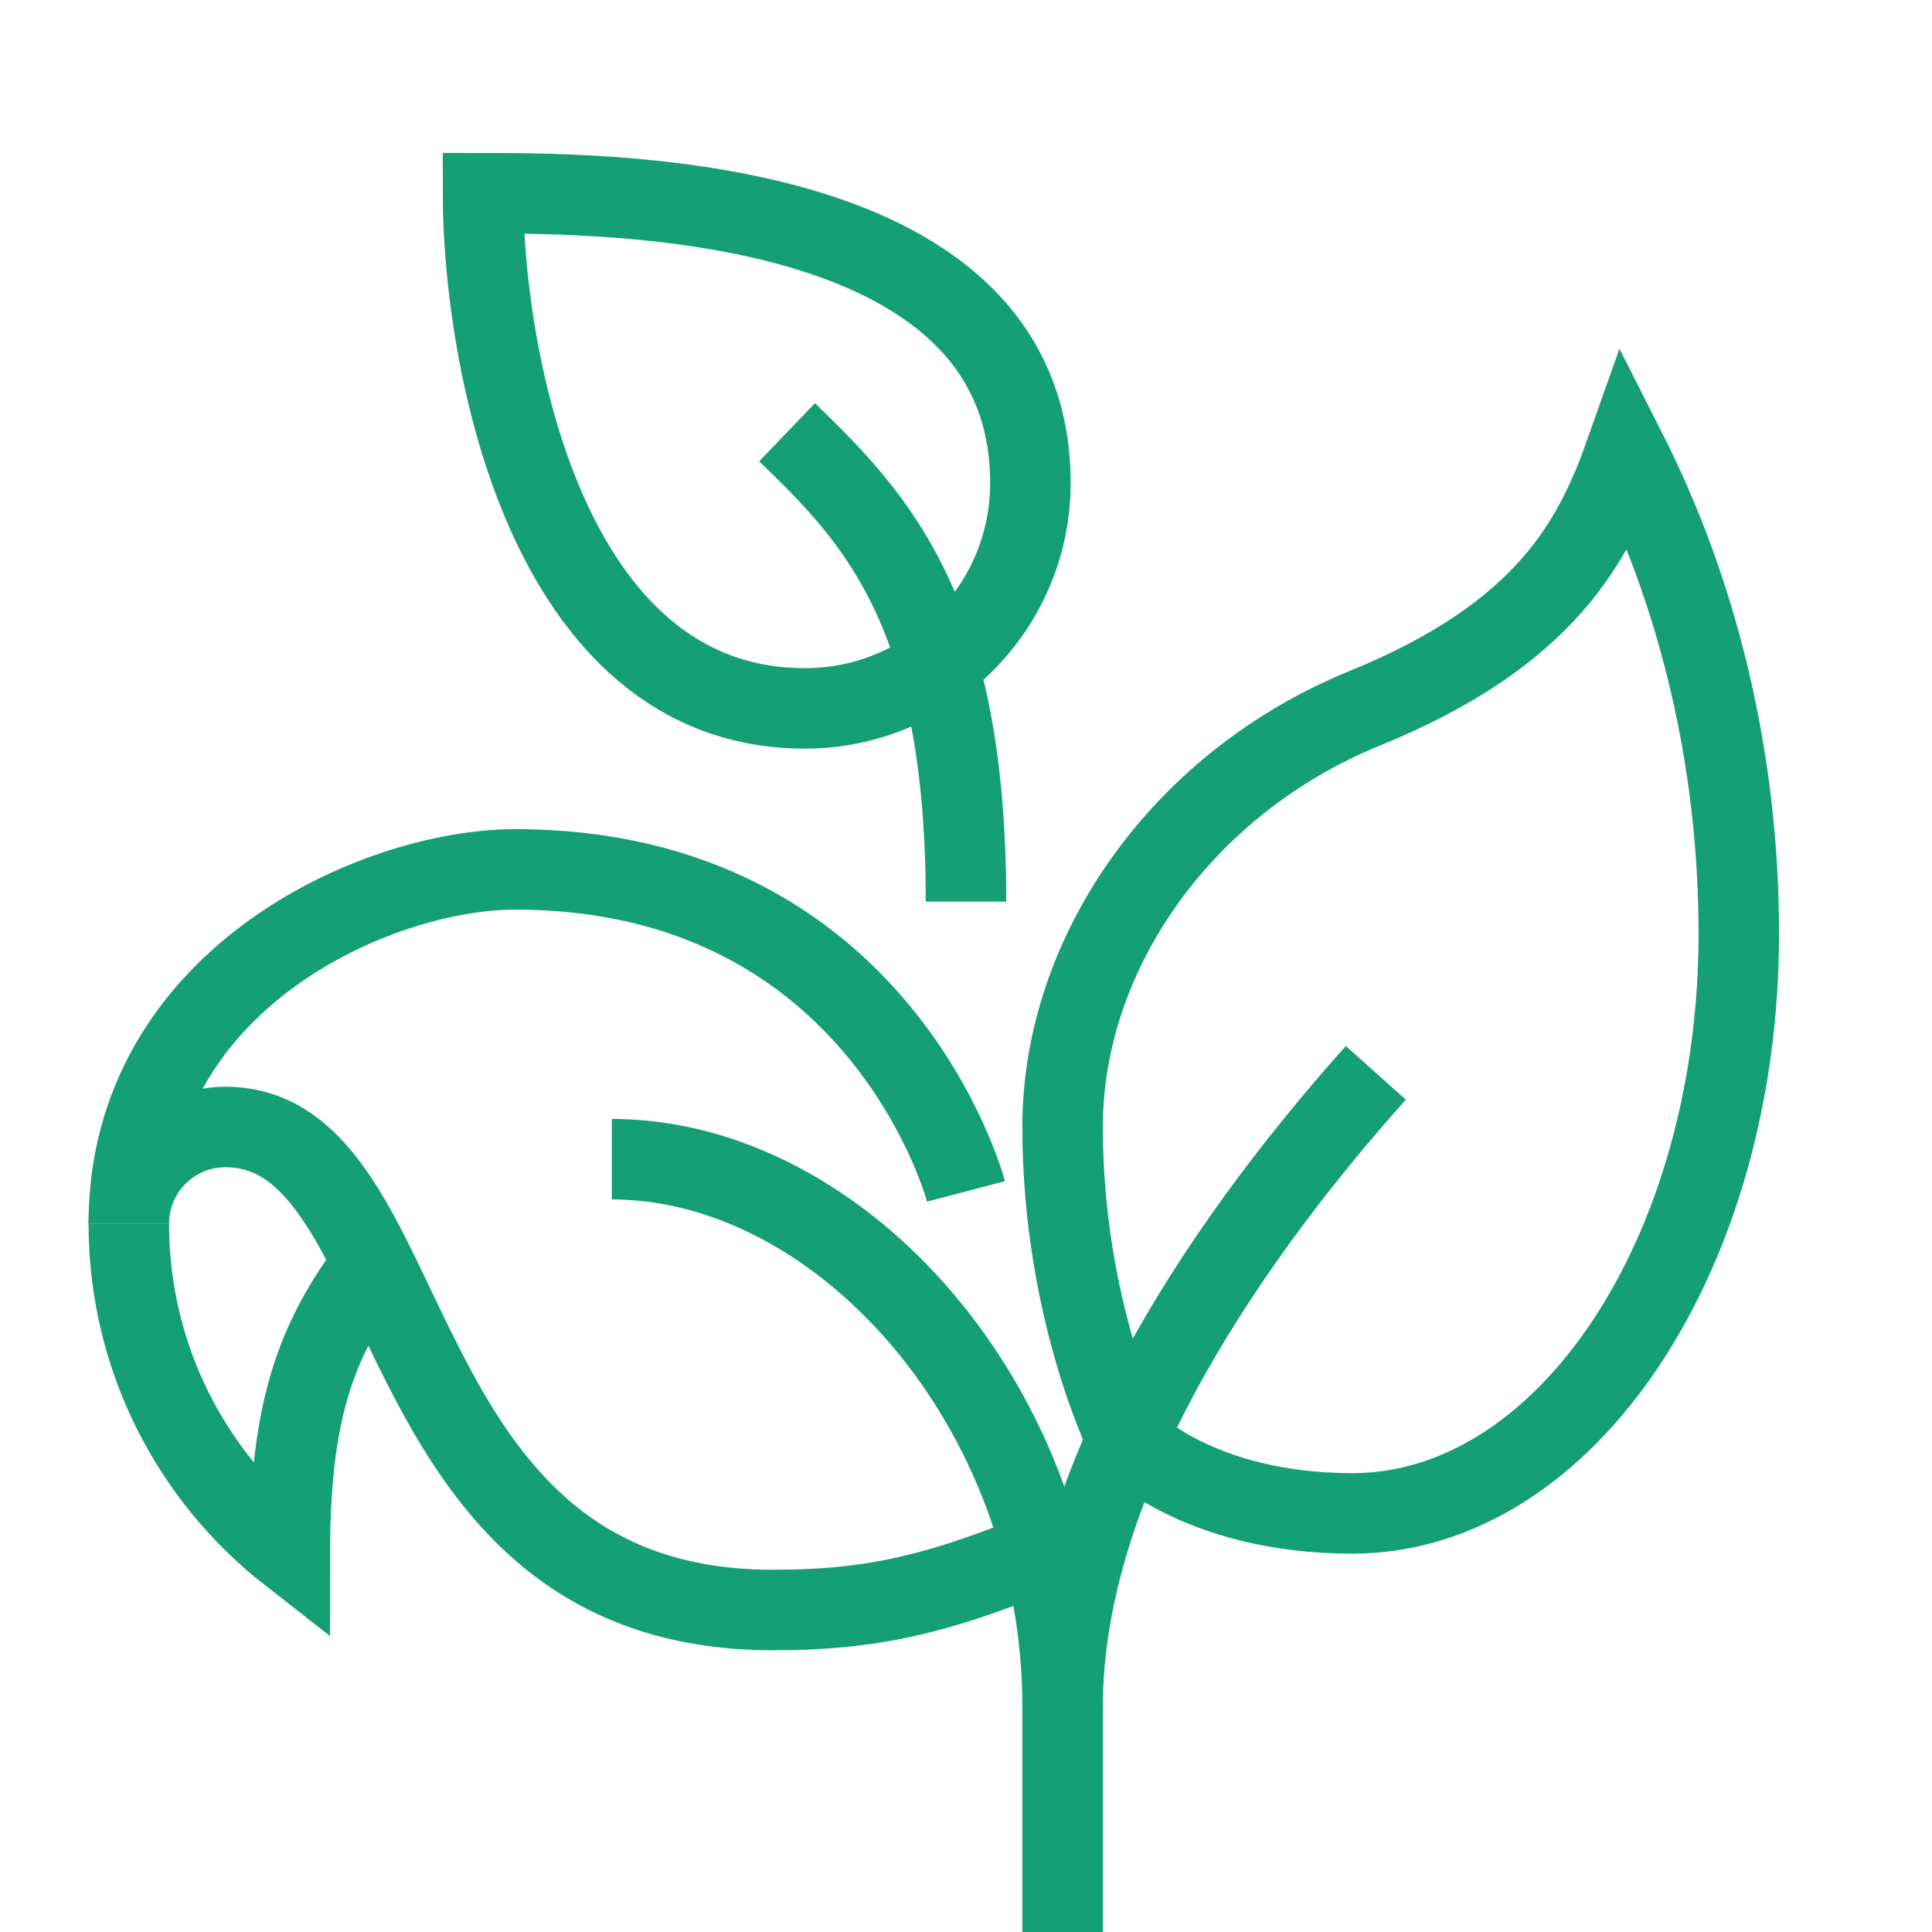 <svg width="24" height="24" viewBox="0 0 24 24" fill="none" xmlns="http://www.w3.org/2000/svg">
<g clip-path="url(#clip0_2702_23532)">
<path d="M13.2 24C13.2 24 13.2 23.1 13.2 21.2C13.2 18.224 15.444 15.169 17.091 13.327" stroke="#149F75" stroke-miterlimit="10"/>
<path d="M13.2 21.2C13.2 17.475 10.45 14.4 7.6 14.4" stroke="#149F75" stroke-miterlimit="10"/>
<path d="M12 14.8C12 14.8 10.95 10.8 6.4 10.8C4.661 10.8 1.6 12.175 1.6 15.2" stroke="#149F75" stroke-miterlimit="10"/>
<path d="M12 11.2C12 7.625 10.905 6.454 9.777 5.37" stroke="#149F75" stroke-miterlimit="10"/>
<path d="M10 8.8C11.546 8.8 12.8 7.546 12.8 6C12.8 2.45 7.717 2.4 6 2.4C6 4.417 6.767 8.8 10 8.8Z" stroke="#149F75" stroke-miterlimit="10"/>
<path d="M1.6 15.2C1.6 16.866 2.382 18.348 3.6 19.299C3.6 17.561 3.91 16.649 4.638 15.695" stroke="#149F75" stroke-miterlimit="10"/>
<path d="M1.6 15.2C1.6 14.537 2.137 14 2.8 14C5.292 14 4.638 20 9.6 20C10.684 20 11.536 19.861 12.949 19.269" stroke="#149F75" stroke-miterlimit="10"/>
<path d="M21.6 11.6C21.6 15.576 19.451 18.8 16.8 18.8C14.863 18.8 14 17.88 14 17.88C14 17.88 13.2 16.275 13.2 14C13.2 11.825 14.695 9.719 16.95 8.8C19.2 7.883 19.8 6.733 20.2 5.6C21.107 7.389 21.6 9.457 21.6 11.6Z" stroke="#149F75" stroke-miterlimit="10"/>
</g>
<defs>
<clipPath id="clip0_2702_23532">
<rect width="24" height="24" fill="white"/>
</clipPath>
</defs>
</svg>
